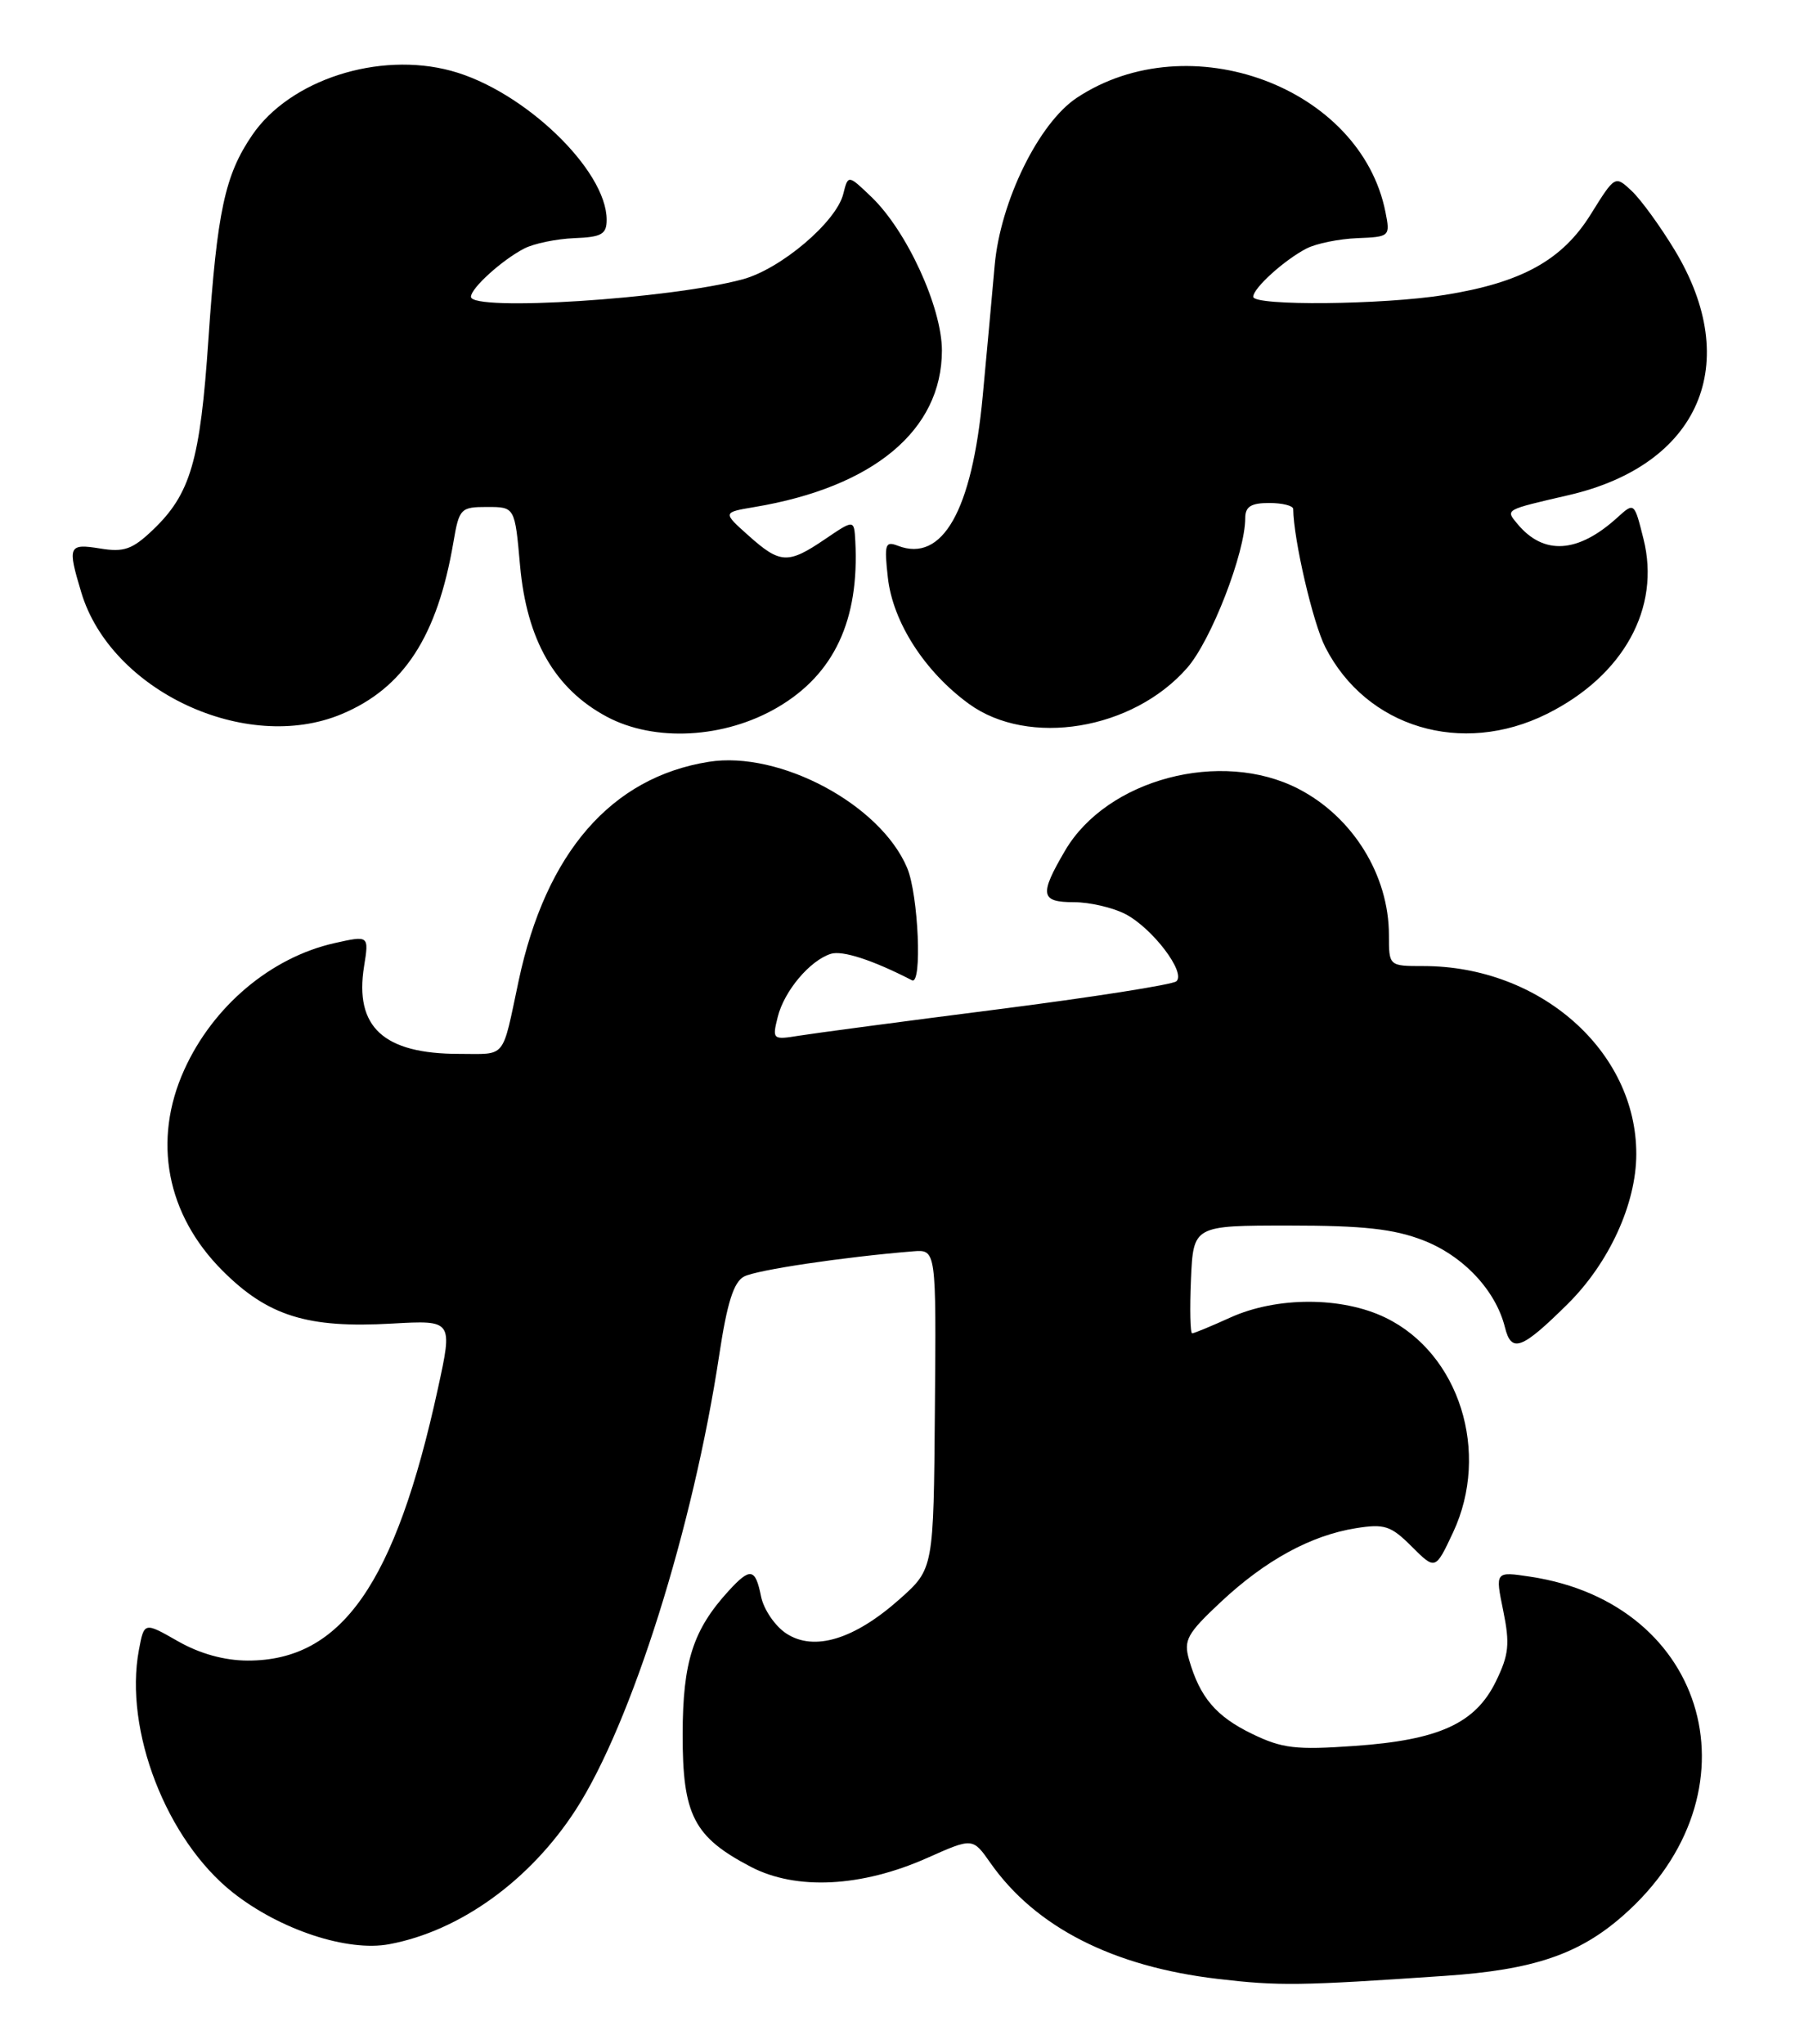 <?xml version="1.0" encoding="UTF-8" standalone="no"?>
<!DOCTYPE svg PUBLIC "-//W3C//DTD SVG 1.1//EN" "http://www.w3.org/Graphics/SVG/1.1/DTD/svg11.dtd" >
<svg xmlns="http://www.w3.org/2000/svg" xmlns:xlink="http://www.w3.org/1999/xlink" version="1.1" viewBox="0 0 226 256">
 <g >
 <path fill="currentColor"
d=" M 181.00 247.48 C 192.10 246.73 197.83 244.79 203.36 239.91 C 220.68 224.67 214.13 200.84 191.69 197.48 C 187.31 196.82 187.31 196.82 188.32 201.74 C 189.17 205.91 189.03 207.26 187.41 210.58 C 184.84 215.86 180.29 217.94 169.69 218.68 C 162.34 219.20 160.64 219.00 156.86 217.17 C 152.34 214.98 150.32 212.60 148.96 207.87 C 148.26 205.43 148.71 204.61 152.94 200.65 C 158.54 195.41 164.23 192.31 169.86 191.41 C 173.45 190.83 174.25 191.10 176.86 193.71 C 179.82 196.66 179.82 196.66 182.04 191.93 C 186.73 181.91 182.83 169.52 173.57 165.04 C 168.11 162.39 159.95 162.39 154.14 165.02 C 151.74 166.11 149.59 167.00 149.35 167.00 C 149.11 167.00 149.04 163.96 149.20 160.25 C 149.50 153.50 149.50 153.50 161.50 153.50 C 170.76 153.50 174.59 153.92 178.27 155.34 C 183.30 157.28 187.37 161.60 188.53 166.23 C 189.34 169.51 190.62 169.04 196.38 163.34 C 201.58 158.20 204.98 150.78 204.99 144.57 C 205.02 131.66 192.95 121.00 178.32 121.00 C 174.00 121.00 174.00 121.00 174.00 117.12 C 174.00 109.62 169.48 102.32 162.66 98.80 C 152.96 93.80 138.67 97.59 133.43 106.54 C 130.18 112.08 130.34 113.00 134.55 113.00 C 136.50 113.00 139.39 113.67 140.97 114.48 C 144.37 116.24 148.62 121.83 147.37 122.91 C 146.89 123.33 136.82 124.91 125.00 126.42 C 113.17 127.93 101.97 129.42 100.11 129.72 C 96.79 130.26 96.73 130.20 97.43 127.38 C 98.24 124.12 101.45 120.31 104.08 119.47 C 105.53 119.01 109.34 120.25 114.25 122.78 C 115.55 123.45 115.06 112.09 113.65 108.72 C 110.32 100.77 97.67 94.00 88.78 95.42 C 76.58 97.37 68.39 106.79 64.98 122.82 C 62.85 132.82 63.52 132.00 57.53 132.00 C 48.04 132.00 44.39 128.64 45.61 121.03 C 46.23 117.16 46.23 117.16 41.89 118.13 C 33.92 119.93 26.68 126.03 23.08 134.00 C 19.08 142.84 20.85 152.12 27.86 159.14 C 33.55 164.84 38.53 166.39 49.11 165.78 C 56.73 165.35 56.73 165.35 54.86 173.92 C 49.53 198.38 42.78 208.02 31.02 207.99 C 28.09 207.98 25.01 207.12 22.28 205.56 C 18.06 203.15 18.06 203.15 17.40 206.67 C 15.52 216.70 20.85 230.46 29.17 237.04 C 35.07 241.70 43.53 244.50 48.78 243.51 C 57.64 241.85 66.41 235.52 72.14 226.66 C 79.10 215.89 86.84 191.34 90.11 169.67 C 91.09 163.19 91.91 160.58 93.21 159.89 C 94.74 159.07 105.68 157.44 114.39 156.73 C 117.29 156.50 117.29 156.50 117.12 176.50 C 116.96 196.50 116.96 196.50 112.73 200.27 C 107.04 205.34 101.99 206.88 98.51 204.60 C 97.09 203.67 95.67 201.58 95.34 199.95 C 94.63 196.41 93.99 196.30 91.29 199.25 C 86.82 204.14 85.54 208.12 85.52 217.17 C 85.50 227.34 86.90 230.08 94.06 233.82 C 99.73 236.79 107.95 236.37 116.18 232.70 C 121.86 230.17 121.86 230.17 124.08 233.34 C 129.73 241.38 139.42 246.32 152.56 247.86 C 160.24 248.76 162.75 248.73 181.00 247.48 Z  M 97.43 88.59 C 104.51 84.44 107.67 77.66 107.15 67.78 C 107.00 65.06 107.00 65.06 103.36 67.53 C 98.72 70.68 97.74 70.63 93.78 67.09 C 90.52 64.18 90.52 64.18 94.51 63.51 C 109.44 61.01 117.99 53.88 118.00 43.91 C 118.00 38.50 113.60 28.90 109.15 24.65 C 106.25 21.87 106.25 21.87 105.64 24.30 C 104.76 27.81 97.80 33.71 93.02 34.99 C 83.92 37.45 59.00 39.04 59.00 37.17 C 59.00 36.09 62.91 32.55 65.69 31.12 C 66.90 30.50 69.71 29.92 71.94 29.83 C 75.37 29.70 76.00 29.34 76.00 27.53 C 76.00 21.29 65.60 11.32 56.52 8.87 C 47.43 6.41 36.31 10.00 31.59 16.93 C 28.17 21.94 27.20 26.48 26.11 42.50 C 25.08 57.74 23.87 61.88 19.13 66.39 C 16.59 68.81 15.53 69.19 12.55 68.70 C 8.57 68.06 8.43 68.38 10.18 74.19 C 13.87 86.52 30.80 94.45 42.78 89.45 C 50.57 86.20 54.79 79.72 56.80 67.92 C 57.52 63.69 57.70 63.50 61.03 63.50 C 64.50 63.50 64.50 63.50 65.15 70.83 C 65.99 80.15 69.49 86.27 76.00 89.76 C 81.99 92.97 90.77 92.50 97.43 88.59 Z  M 193.81 89.41 C 203.39 84.63 208.07 76.15 205.89 67.50 C 204.74 62.90 204.74 62.90 202.62 64.82 C 197.68 69.31 193.39 69.58 190.10 65.62 C 188.59 63.80 188.44 63.89 196.50 62.02 C 212.92 58.23 218.41 45.53 209.78 31.29 C 207.98 28.32 205.57 25.00 204.42 23.92 C 202.33 21.96 202.33 21.96 199.30 26.82 C 195.72 32.59 190.63 35.40 181.00 36.94 C 173.24 38.19 157.00 38.34 157.00 37.17 C 157.00 36.09 160.91 32.55 163.69 31.12 C 164.90 30.50 167.75 29.92 170.04 29.83 C 174.11 29.67 174.17 29.61 173.57 26.58 C 170.47 10.90 148.97 2.93 134.90 12.25 C 130.13 15.41 125.32 25.23 124.61 33.24 C 124.31 36.68 123.63 44.06 123.11 49.63 C 121.77 63.97 118.07 70.50 112.49 68.36 C 110.89 67.74 110.76 68.16 111.23 72.36 C 111.86 77.94 115.85 84.14 121.40 88.17 C 128.86 93.58 141.90 91.44 148.71 83.67 C 151.73 80.24 156.00 69.23 156.00 64.89 C 156.00 63.46 156.72 63.00 159.00 63.00 C 160.65 63.00 162.00 63.34 162.01 63.75 C 162.05 67.56 164.47 78.01 166.03 81.06 C 171.17 91.13 183.13 94.73 193.81 89.41 Z "/>
</g>
</svg>